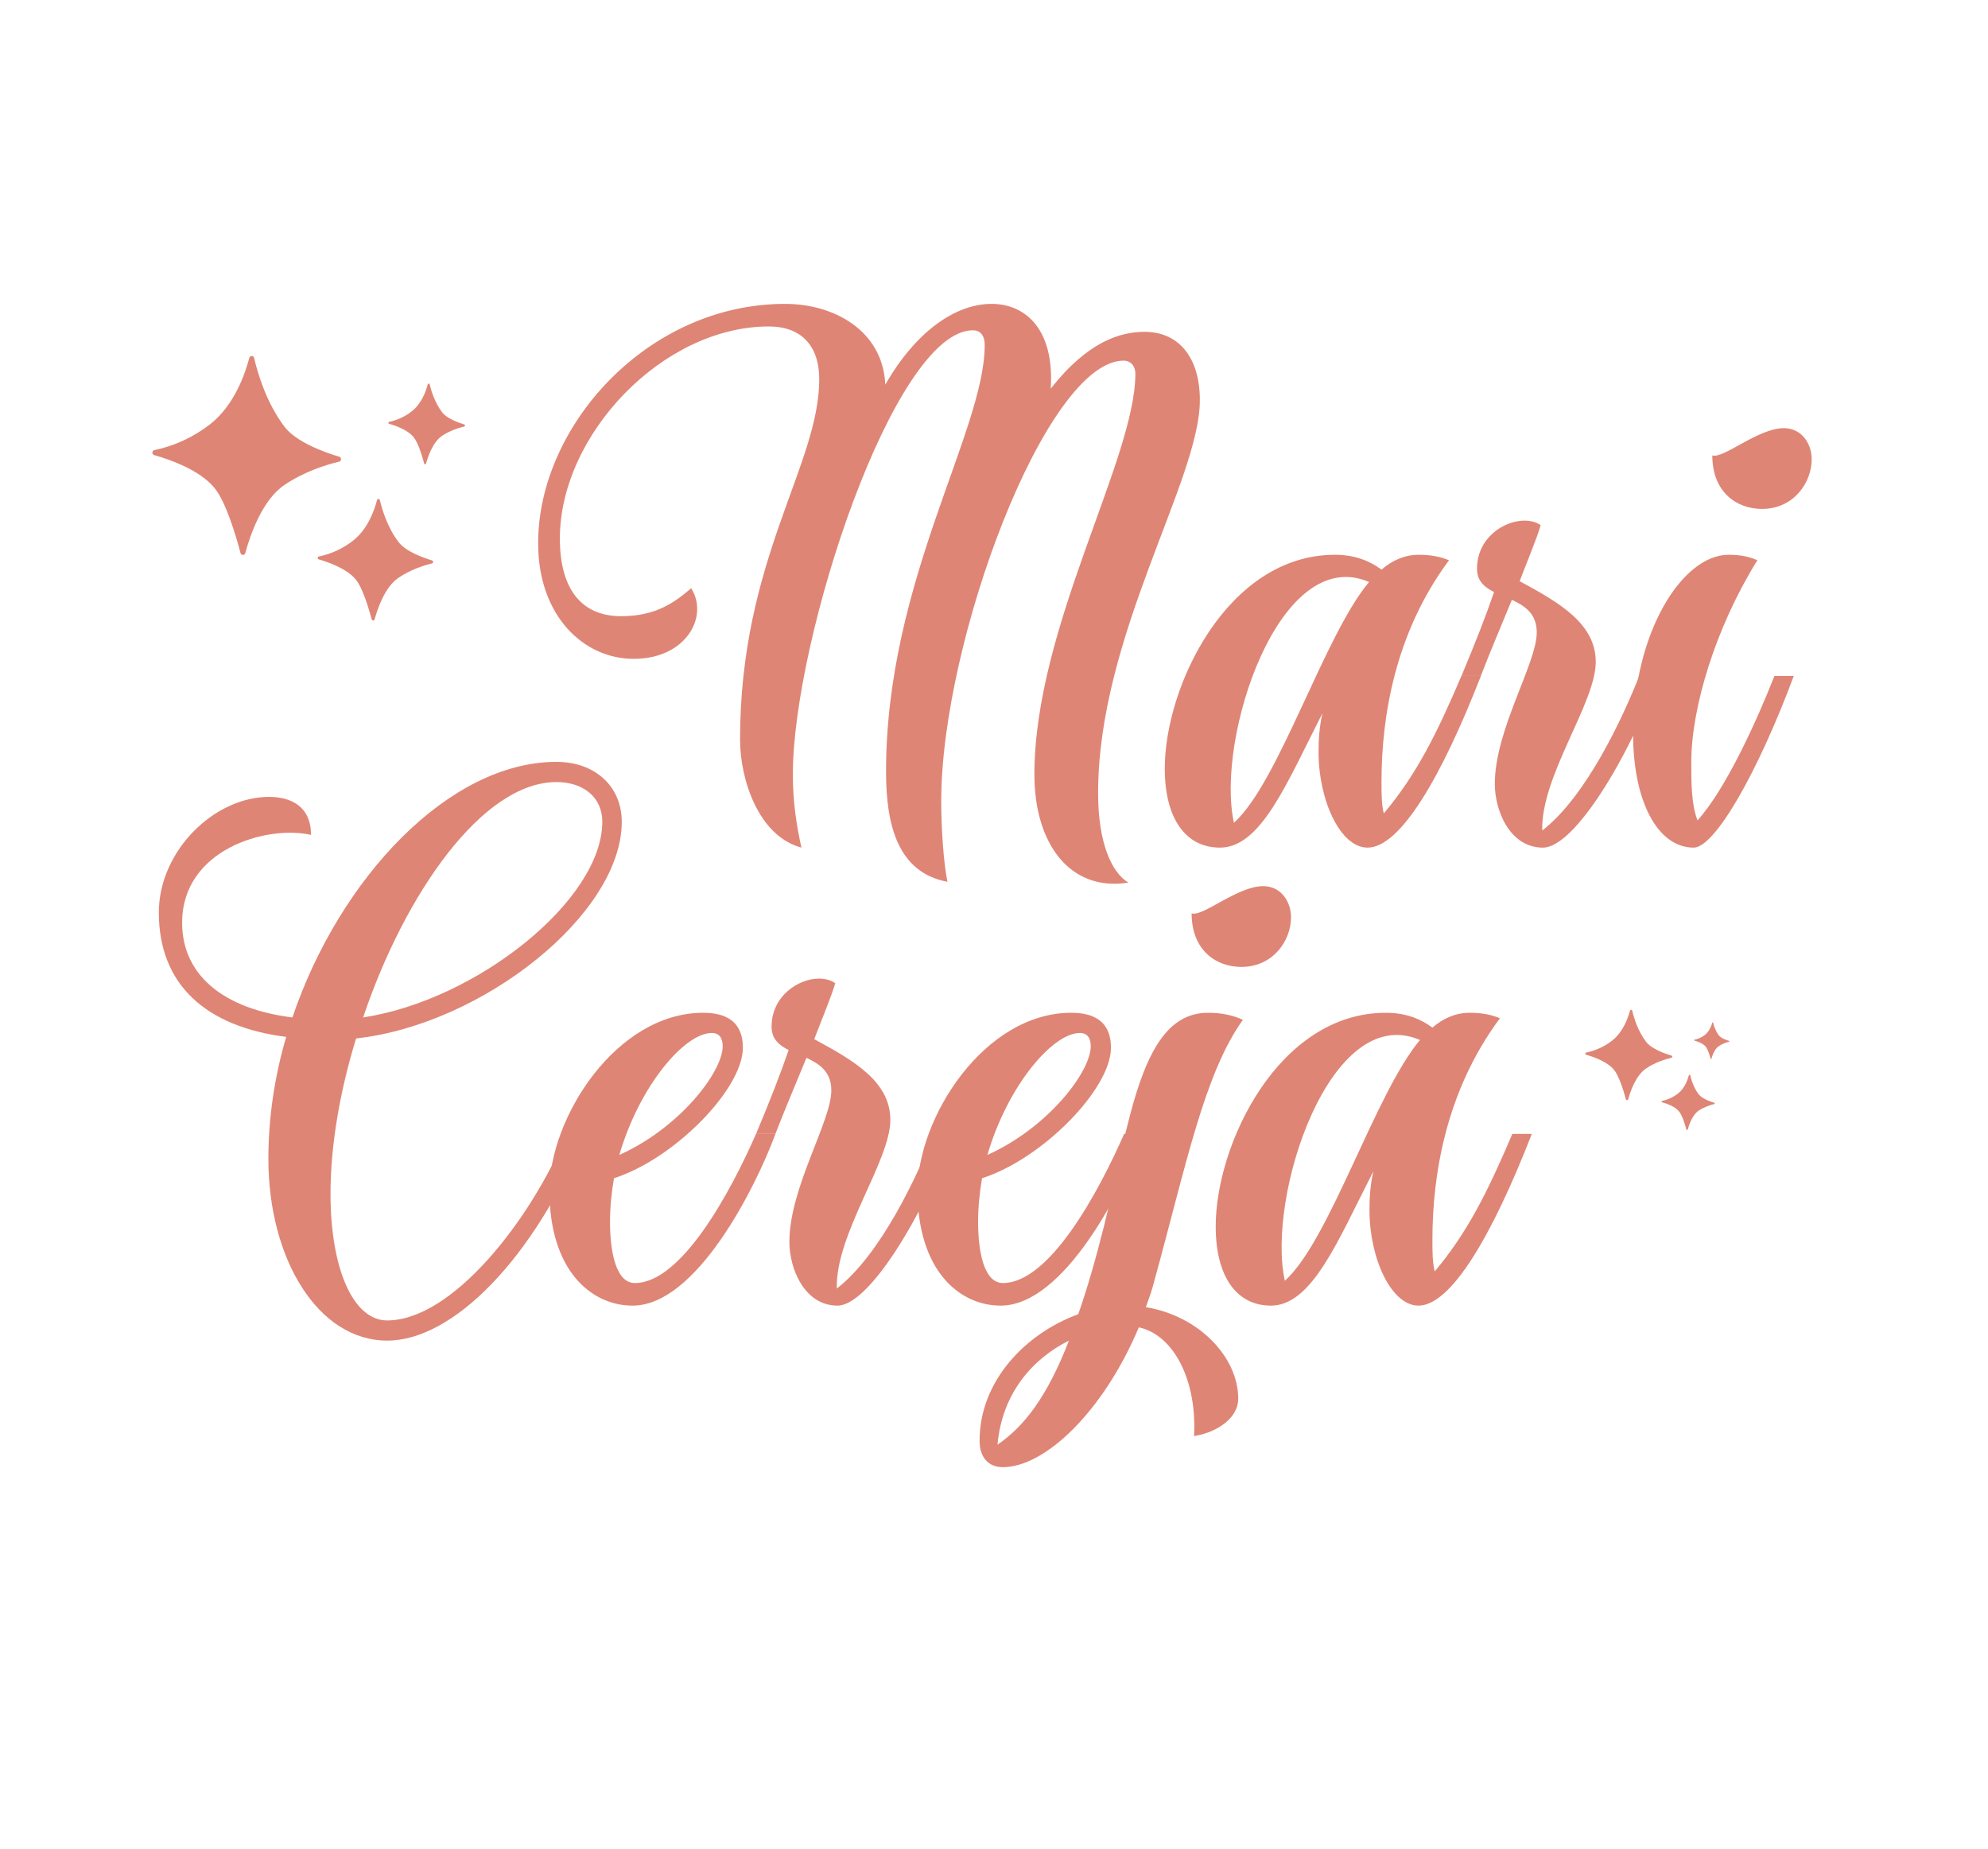 <svg xmlns="http://www.w3.org/2000/svg" xmlns:xlink="http://www.w3.org/1999/xlink" width="100" zoomAndPan="magnify" viewBox="0 0 75 69.75" height="93" preserveAspectRatio="xMidYMid meet" version="1.0"><defs><g/><clipPath id="3ad82fb741"><path d="M 5.734 13.418 L 17.551 13.418 L 17.551 23.414 L 5.734 23.414 Z M 5.734 13.418 " clip-rule="nonzero"/></clipPath><clipPath id="2c01bad5c9"><path d="M 59.797 38.086 L 65.25 38.086 L 65.25 42.629 L 59.797 42.629 Z M 59.797 38.086 " clip-rule="nonzero"/></clipPath></defs><g clip-path="url(#3ad82fb741)"><path fill="#df8575" d="M 9.586 13.5 C 9.574 13.449 9.523 13.418 9.473 13.43 C 9.441 13.438 9.41 13.469 9.406 13.5 C 9.238 14.129 8.836 15.285 7.941 15.992 C 7.32 16.48 6.594 16.82 5.824 16.98 C 5.773 16.992 5.738 17.043 5.75 17.094 C 5.758 17.129 5.781 17.156 5.816 17.168 C 6.441 17.344 7.531 17.734 8.082 18.395 C 8.52 18.914 8.906 20.223 9.074 20.863 C 9.09 20.914 9.141 20.945 9.191 20.93 C 9.223 20.922 9.246 20.895 9.254 20.863 C 9.43 20.215 9.883 18.867 10.727 18.297 C 11.48 17.785 12.32 17.527 12.797 17.414 C 12.848 17.402 12.875 17.348 12.863 17.297 C 12.855 17.266 12.832 17.238 12.801 17.23 C 12.227 17.059 11.164 16.672 10.727 16.09 C 10.047 15.184 9.727 14.098 9.586 13.5 Z M 14.332 18.867 C 14.324 18.836 14.297 18.816 14.266 18.824 C 14.242 18.828 14.227 18.844 14.223 18.867 C 14.125 19.25 13.875 19.957 13.328 20.387 C 12.949 20.688 12.504 20.895 12.031 20.992 C 12 20.996 11.98 21.027 11.988 21.059 C 11.992 21.078 12.008 21.098 12.027 21.102 C 12.41 21.215 13.078 21.449 13.414 21.852 C 13.684 22.172 13.918 22.973 14.023 23.363 C 14.031 23.395 14.062 23.414 14.094 23.406 C 14.113 23.402 14.125 23.387 14.133 23.363 C 14.242 22.969 14.516 22.145 15.031 21.797 C 15.496 21.48 16.008 21.324 16.297 21.254 C 16.328 21.246 16.348 21.215 16.34 21.184 C 16.332 21.164 16.32 21.148 16.301 21.141 C 15.949 21.035 15.301 20.801 15.031 20.441 C 14.617 19.898 14.418 19.23 14.332 18.867 Z M 16.211 14.5 C 16.207 14.48 16.184 14.469 16.164 14.473 C 16.152 14.477 16.141 14.484 16.137 14.5 C 16.07 14.758 15.906 15.223 15.539 15.512 C 15.289 15.711 14.992 15.848 14.68 15.914 C 14.66 15.918 14.648 15.938 14.648 15.957 C 14.652 15.973 14.664 15.984 14.68 15.988 C 14.934 16.059 15.375 16.215 15.598 16.484 C 15.777 16.695 15.934 17.23 16.004 17.488 C 16.008 17.508 16.027 17.52 16.047 17.512 C 16.062 17.512 16.07 17.5 16.074 17.488 C 16.145 17.223 16.328 16.68 16.672 16.445 C 16.977 16.238 17.32 16.137 17.516 16.09 C 17.535 16.082 17.547 16.062 17.543 16.043 C 17.539 16.027 17.531 16.02 17.516 16.012 C 17.285 15.941 16.852 15.785 16.676 15.547 C 16.402 15.184 16.266 14.742 16.211 14.5 Z M 16.211 14.5 " fill-opacity="1" fill-rule="nonzero"/></g><g fill="#df8575" fill-opacity="1"><g transform="translate(25.282, 31.975)"><g><path d="M 17.289 1.32 C 16.645 0.938 16.145 -0.207 16.145 -2.051 C 16.145 -8 19.984 -13.859 19.984 -16.879 C 19.984 -18.52 19.164 -19.457 17.902 -19.457 C 16.996 -19.457 15.766 -19.105 14.359 -17.316 C 14.504 -19.602 13.363 -20.512 12.129 -20.512 C 10.754 -20.512 9.258 -19.457 8.117 -17.465 C 8.027 -19.484 6.211 -20.512 4.336 -20.512 C -0.852 -20.512 -4.98 -15.91 -4.98 -11.484 C -4.98 -8.73 -3.254 -7.121 -1.379 -7.121 C 0.617 -7.121 1.465 -8.73 0.793 -9.785 C 0.176 -9.258 -0.527 -8.73 -1.848 -8.73 C -3.371 -8.73 -4.16 -9.785 -4.16 -11.66 C -4.16 -15.59 -0.266 -19.66 3.723 -19.66 C 4.922 -19.66 5.625 -18.957 5.625 -17.668 C 5.625 -14.418 2.637 -10.871 2.637 -4.074 C 2.637 -2.609 3.312 -0.441 4.953 0 C 4.777 -0.793 4.629 -1.699 4.629 -2.754 C 4.629 -7.883 8.438 -19.516 11.426 -19.516 C 11.66 -19.516 11.867 -19.367 11.867 -18.957 C 11.867 -15.707 8.145 -10.051 8.145 -2.871 C 8.145 -0.852 8.586 0.938 10.461 1.289 C 10.312 0.559 10.227 -0.762 10.227 -1.758 C 10.227 -7.793 14.184 -18.371 17.113 -18.371 C 17.348 -18.371 17.551 -18.195 17.551 -17.875 C 17.551 -14.652 13.742 -8.32 13.742 -2.754 C 13.742 -0.176 15.062 1.672 17.289 1.32 Z M 17.289 1.32 "/></g></g></g><g fill="#df8575" fill-opacity="1"><g transform="translate(43.943, 31.975)"><g><path d="M 2.082 0 C 3.633 0 4.602 -2.434 5.949 -5.07 C 5.832 -4.57 5.801 -4.074 5.801 -3.605 C 5.801 -1.789 6.621 0 7.648 0 C 8.879 0 10.43 -2.637 11.926 -6.477 L 11.191 -6.477 C 10.254 -4.277 9.492 -2.754 8.262 -1.289 C 8.176 -1.641 8.176 -2.023 8.176 -2.492 C 8.176 -4.895 8.672 -8.086 10.723 -10.84 C 10.371 -10.988 9.992 -11.047 9.582 -11.047 C 9.055 -11.047 8.586 -10.84 8.176 -10.488 C 7.734 -10.812 7.18 -11.047 6.418 -11.047 C 2.375 -11.047 0 -6.094 0 -2.988 C 0 -1.086 0.793 0 2.082 0 Z M 2.609 -0.938 C 1.906 -4.102 4.309 -11.484 7.707 -10.02 C 6.008 -8 4.309 -2.461 2.609 -0.938 Z M 2.609 -0.938 "/></g></g></g><g fill="#df8575" fill-opacity="1"><g transform="translate(54.343, 31.975)"><g><path d="M 3.867 0 C 5.07 0 7.148 -3.488 8.234 -6.477 L 7.5 -6.477 C 6.887 -4.922 5.508 -1.934 3.84 -0.645 C 3.781 -2.695 5.859 -5.449 5.859 -7.004 C 5.859 -8.438 4.512 -9.23 2.988 -10.051 C 3.312 -10.898 3.633 -11.66 3.781 -12.16 C 3.633 -12.277 3.398 -12.336 3.164 -12.336 C 2.402 -12.336 1.379 -11.691 1.379 -10.52 C 1.379 -10.051 1.672 -9.816 2.023 -9.641 C 1.699 -8.703 1.32 -7.734 0.793 -6.477 L 1.523 -6.477 C 1.848 -7.324 2.285 -8.352 2.695 -9.348 C 3.195 -9.113 3.633 -8.82 3.633 -8.117 C 3.633 -6.945 2.051 -4.453 2.051 -2.402 C 2.051 -1.406 2.609 0 3.867 0 Z M 3.867 0 "/></g></g></g><g fill="#df8575" fill-opacity="1"><g transform="translate(61.052, 31.975)"><g><path d="M 5.422 -12.777 C 6.621 -12.777 7.297 -13.773 7.297 -14.652 C 7.297 -15.207 6.945 -15.824 6.242 -15.824 C 5.273 -15.824 3.957 -14.652 3.547 -14.797 C 3.547 -13.391 4.484 -12.777 5.422 -12.777 Z M 0.559 -4.277 C 0.559 -1.789 1.465 0 2.844 0 C 3.633 0 5.246 -2.785 6.621 -6.477 L 5.891 -6.477 C 5.246 -4.836 4.074 -2.227 2.988 -1.027 C 2.754 -1.641 2.754 -2.461 2.754 -3.223 C 2.754 -5.273 3.664 -8.293 5.246 -10.84 C 4.922 -10.988 4.57 -11.047 4.16 -11.047 C 2.402 -11.047 0.559 -8.086 0.559 -4.277 Z M 0.559 -4.277 "/></g></g></g><g clip-path="url(#2c01bad5c9)"><path fill="#df8575" d="M 61.578 38.125 C 61.57 38.102 61.547 38.086 61.523 38.094 C 61.508 38.098 61.496 38.109 61.492 38.125 C 61.418 38.41 61.23 38.934 60.816 39.258 C 60.531 39.48 60.195 39.633 59.84 39.707 C 59.816 39.711 59.801 39.734 59.809 39.758 C 59.812 39.773 59.824 39.785 59.84 39.789 C 60.129 39.871 60.629 40.047 60.883 40.348 C 61.086 40.586 61.262 41.18 61.34 41.473 C 61.348 41.492 61.371 41.508 61.395 41.5 C 61.41 41.496 61.422 41.484 61.426 41.473 C 61.504 41.176 61.715 40.566 62.102 40.305 C 62.449 40.07 62.836 39.957 63.055 39.902 C 63.082 39.898 63.094 39.875 63.086 39.852 C 63.082 39.836 63.074 39.824 63.059 39.82 C 62.797 39.742 62.305 39.566 62.102 39.301 C 61.789 38.891 61.641 38.395 61.578 38.125 Z M 63.766 40.562 C 63.762 40.551 63.746 40.539 63.734 40.543 C 63.723 40.547 63.719 40.555 63.715 40.562 C 63.668 40.738 63.555 41.059 63.301 41.254 C 63.125 41.391 62.922 41.484 62.703 41.531 C 62.691 41.531 62.68 41.547 62.684 41.559 C 62.688 41.57 62.691 41.578 62.703 41.582 C 62.879 41.629 63.188 41.738 63.34 41.922 C 63.465 42.066 63.574 42.43 63.621 42.609 C 63.625 42.621 63.641 42.629 63.652 42.629 C 63.664 42.625 63.668 42.617 63.672 42.609 C 63.723 42.426 63.848 42.055 64.086 41.895 C 64.301 41.754 64.539 41.68 64.672 41.648 C 64.684 41.645 64.695 41.633 64.691 41.617 C 64.688 41.609 64.68 41.602 64.672 41.598 C 64.512 41.551 64.211 41.441 64.086 41.281 C 63.895 41.031 63.805 40.73 63.766 40.562 Z M 64.629 38.578 C 64.629 38.57 64.617 38.562 64.609 38.566 C 64.602 38.566 64.598 38.57 64.598 38.578 C 64.566 38.695 64.488 38.906 64.32 39.039 C 64.207 39.129 64.07 39.191 63.926 39.223 C 63.914 39.223 63.91 39.23 63.91 39.242 C 63.914 39.25 63.918 39.254 63.926 39.254 C 64.043 39.289 64.246 39.359 64.348 39.48 C 64.43 39.578 64.504 39.82 64.535 39.938 C 64.539 39.945 64.547 39.949 64.555 39.949 C 64.562 39.949 64.566 39.941 64.566 39.938 C 64.602 39.816 64.684 39.57 64.844 39.465 C 64.984 39.367 65.141 39.32 65.23 39.301 C 65.242 39.297 65.246 39.289 65.246 39.281 C 65.242 39.273 65.238 39.27 65.234 39.266 C 65.125 39.234 64.926 39.164 64.844 39.055 C 64.719 38.891 64.656 38.691 64.629 38.578 Z M 64.629 38.578 " fill-opacity="1" fill-rule="nonzero"/></g><g fill="#df8575" fill-opacity="1"><g transform="translate(8.629, 49.252)"><g><path d="M 5.977 1.32 C 8.469 1.32 11.516 -1.789 13.449 -6.477 L 12.746 -6.477 C 11.367 -3.164 8.41 0.559 5.977 0.559 C 4.688 0.559 3.84 -1.406 3.84 -4.219 C 3.84 -6.035 4.191 -8.086 4.805 -10.078 C 9.582 -10.605 14.828 -14.77 14.828 -18.254 C 14.828 -19.574 13.832 -20.512 12.363 -20.512 C 8.32 -20.512 4.191 -16.145 2.402 -10.871 C -0.176 -11.191 -1.758 -12.453 -1.758 -14.445 C -1.758 -17.199 1.406 -18.137 3.105 -17.758 C 3.105 -18.812 2.375 -19.191 1.523 -19.191 C -0.559 -19.191 -2.637 -17.141 -2.637 -14.828 C -2.637 -12.102 -0.852 -10.52 2.168 -10.137 C 1.73 -8.645 1.496 -7.09 1.496 -5.539 C 1.496 -1.758 3.371 1.32 5.977 1.32 Z M 5.07 -10.871 C 6.652 -15.559 9.582 -19.75 12.363 -19.75 C 13.391 -19.75 14.094 -19.164 14.094 -18.254 C 14.094 -15.297 9.348 -11.516 5.07 -10.871 Z M 5.07 -10.871 "/></g></g></g><g fill="#df8575" fill-opacity="1"><g transform="translate(20.553, 49.252)"><g><path d="M 3.312 0 C 5.715 0 7.941 -4.426 8.703 -6.477 L 7.969 -6.477 C 7.004 -4.277 5.156 -0.852 3.398 -0.852 C 2.695 -0.852 2.461 -1.992 2.461 -3.164 C 2.461 -3.723 2.52 -4.277 2.609 -4.805 C 4.895 -5.539 7.473 -8.176 7.473 -9.727 C 7.473 -10.578 7.004 -11.047 5.977 -11.047 C 2.695 -11.047 0.176 -7.09 0.176 -4.336 C 0.176 -1.32 1.758 0 3.312 0 Z M 2.812 -5.684 C 3.574 -8.293 5.273 -10.285 6.301 -10.285 C 6.594 -10.285 6.711 -10.078 6.711 -9.785 C 6.711 -8.82 5.098 -6.711 2.812 -5.684 Z M 2.812 -5.684 "/></g></g></g><g fill="#df8575" fill-opacity="1"><g transform="translate(27.73, 49.252)"><g><path d="M 3.867 0 C 5.07 0 7.148 -3.488 8.234 -6.477 L 7.5 -6.477 C 6.887 -4.922 5.508 -1.934 3.84 -0.645 C 3.781 -2.695 5.859 -5.449 5.859 -7.004 C 5.859 -8.438 4.512 -9.23 2.988 -10.051 C 3.312 -10.898 3.633 -11.66 3.781 -12.16 C 3.633 -12.277 3.398 -12.336 3.164 -12.336 C 2.402 -12.336 1.379 -11.691 1.379 -10.52 C 1.379 -10.051 1.672 -9.816 2.023 -9.641 C 1.699 -8.703 1.32 -7.734 0.793 -6.477 L 1.523 -6.477 C 1.848 -7.324 2.285 -8.352 2.695 -9.348 C 3.195 -9.113 3.633 -8.82 3.633 -8.117 C 3.633 -6.945 2.051 -4.453 2.051 -2.402 C 2.051 -1.406 2.609 0 3.867 0 Z M 3.867 0 "/></g></g></g><g fill="#df8575" fill-opacity="1"><g transform="translate(34.439, 49.252)"><g><path d="M 3.312 0 C 5.715 0 7.941 -4.426 8.703 -6.477 L 7.969 -6.477 C 7.004 -4.277 5.156 -0.852 3.398 -0.852 C 2.695 -0.852 2.461 -1.992 2.461 -3.164 C 2.461 -3.723 2.52 -4.277 2.609 -4.805 C 4.895 -5.539 7.473 -8.176 7.473 -9.727 C 7.473 -10.578 7.004 -11.047 5.977 -11.047 C 2.695 -11.047 0.176 -7.09 0.176 -4.336 C 0.176 -1.32 1.758 0 3.312 0 Z M 2.812 -5.684 C 3.574 -8.293 5.273 -10.285 6.301 -10.285 C 6.594 -10.285 6.711 -10.078 6.711 -9.785 C 6.711 -8.82 5.098 -6.711 2.812 -5.684 Z M 2.812 -5.684 "/></g></g></g><g fill="#df8575" fill-opacity="1"><g transform="translate(41.616, 49.252)"><g><path d="M 5.215 -12.777 C 6.418 -12.777 7.09 -13.773 7.09 -14.652 C 7.09 -15.207 6.738 -15.824 6.035 -15.824 C 5.07 -15.824 3.75 -14.652 3.34 -14.797 C 3.34 -13.391 4.277 -12.777 5.215 -12.777 Z M -4.66 5.098 C -4.66 5.715 -4.336 6.094 -3.781 6.094 C -2.199 6.094 0 4.016 1.348 0.82 C 2.695 1.113 3.547 2.871 3.43 4.922 C 4.336 4.777 5.098 4.219 5.098 3.516 C 5.098 1.934 3.605 0.383 1.613 0.059 C 1.73 -0.266 1.848 -0.586 1.934 -0.938 C 3.137 -5.305 3.809 -8.73 5.273 -10.781 C 4.895 -10.957 4.453 -11.047 3.957 -11.047 C 1.438 -11.047 1.027 -7.004 0.031 -2.988 C -0.293 -1.699 -0.617 -0.586 -0.938 0.324 C -2.93 1.055 -4.66 2.844 -4.66 5.098 Z M -3.984 5.246 C -3.809 3.281 -2.637 1.992 -1.289 1.32 C -2.109 3.43 -2.961 4.543 -3.984 5.246 Z M -3.984 5.246 "/></g></g></g><g fill="#df8575" fill-opacity="1"><g transform="translate(45.864, 49.252)"><g><path d="M 2.082 0 C 3.633 0 4.602 -2.434 5.949 -5.07 C 5.832 -4.57 5.801 -4.074 5.801 -3.605 C 5.801 -1.789 6.621 0 7.648 0 C 8.879 0 10.43 -2.637 11.926 -6.477 L 11.191 -6.477 C 10.254 -4.277 9.492 -2.754 8.262 -1.289 C 8.176 -1.641 8.176 -2.023 8.176 -2.492 C 8.176 -4.895 8.672 -8.086 10.723 -10.84 C 10.371 -10.988 9.992 -11.047 9.582 -11.047 C 9.055 -11.047 8.586 -10.84 8.176 -10.488 C 7.734 -10.812 7.18 -11.047 6.418 -11.047 C 2.375 -11.047 0 -6.094 0 -2.988 C 0 -1.086 0.793 0 2.082 0 Z M 2.609 -0.938 C 1.906 -4.102 4.309 -11.484 7.707 -10.02 C 6.008 -8 4.309 -2.461 2.609 -0.938 Z M 2.609 -0.938 "/></g></g></g></svg>